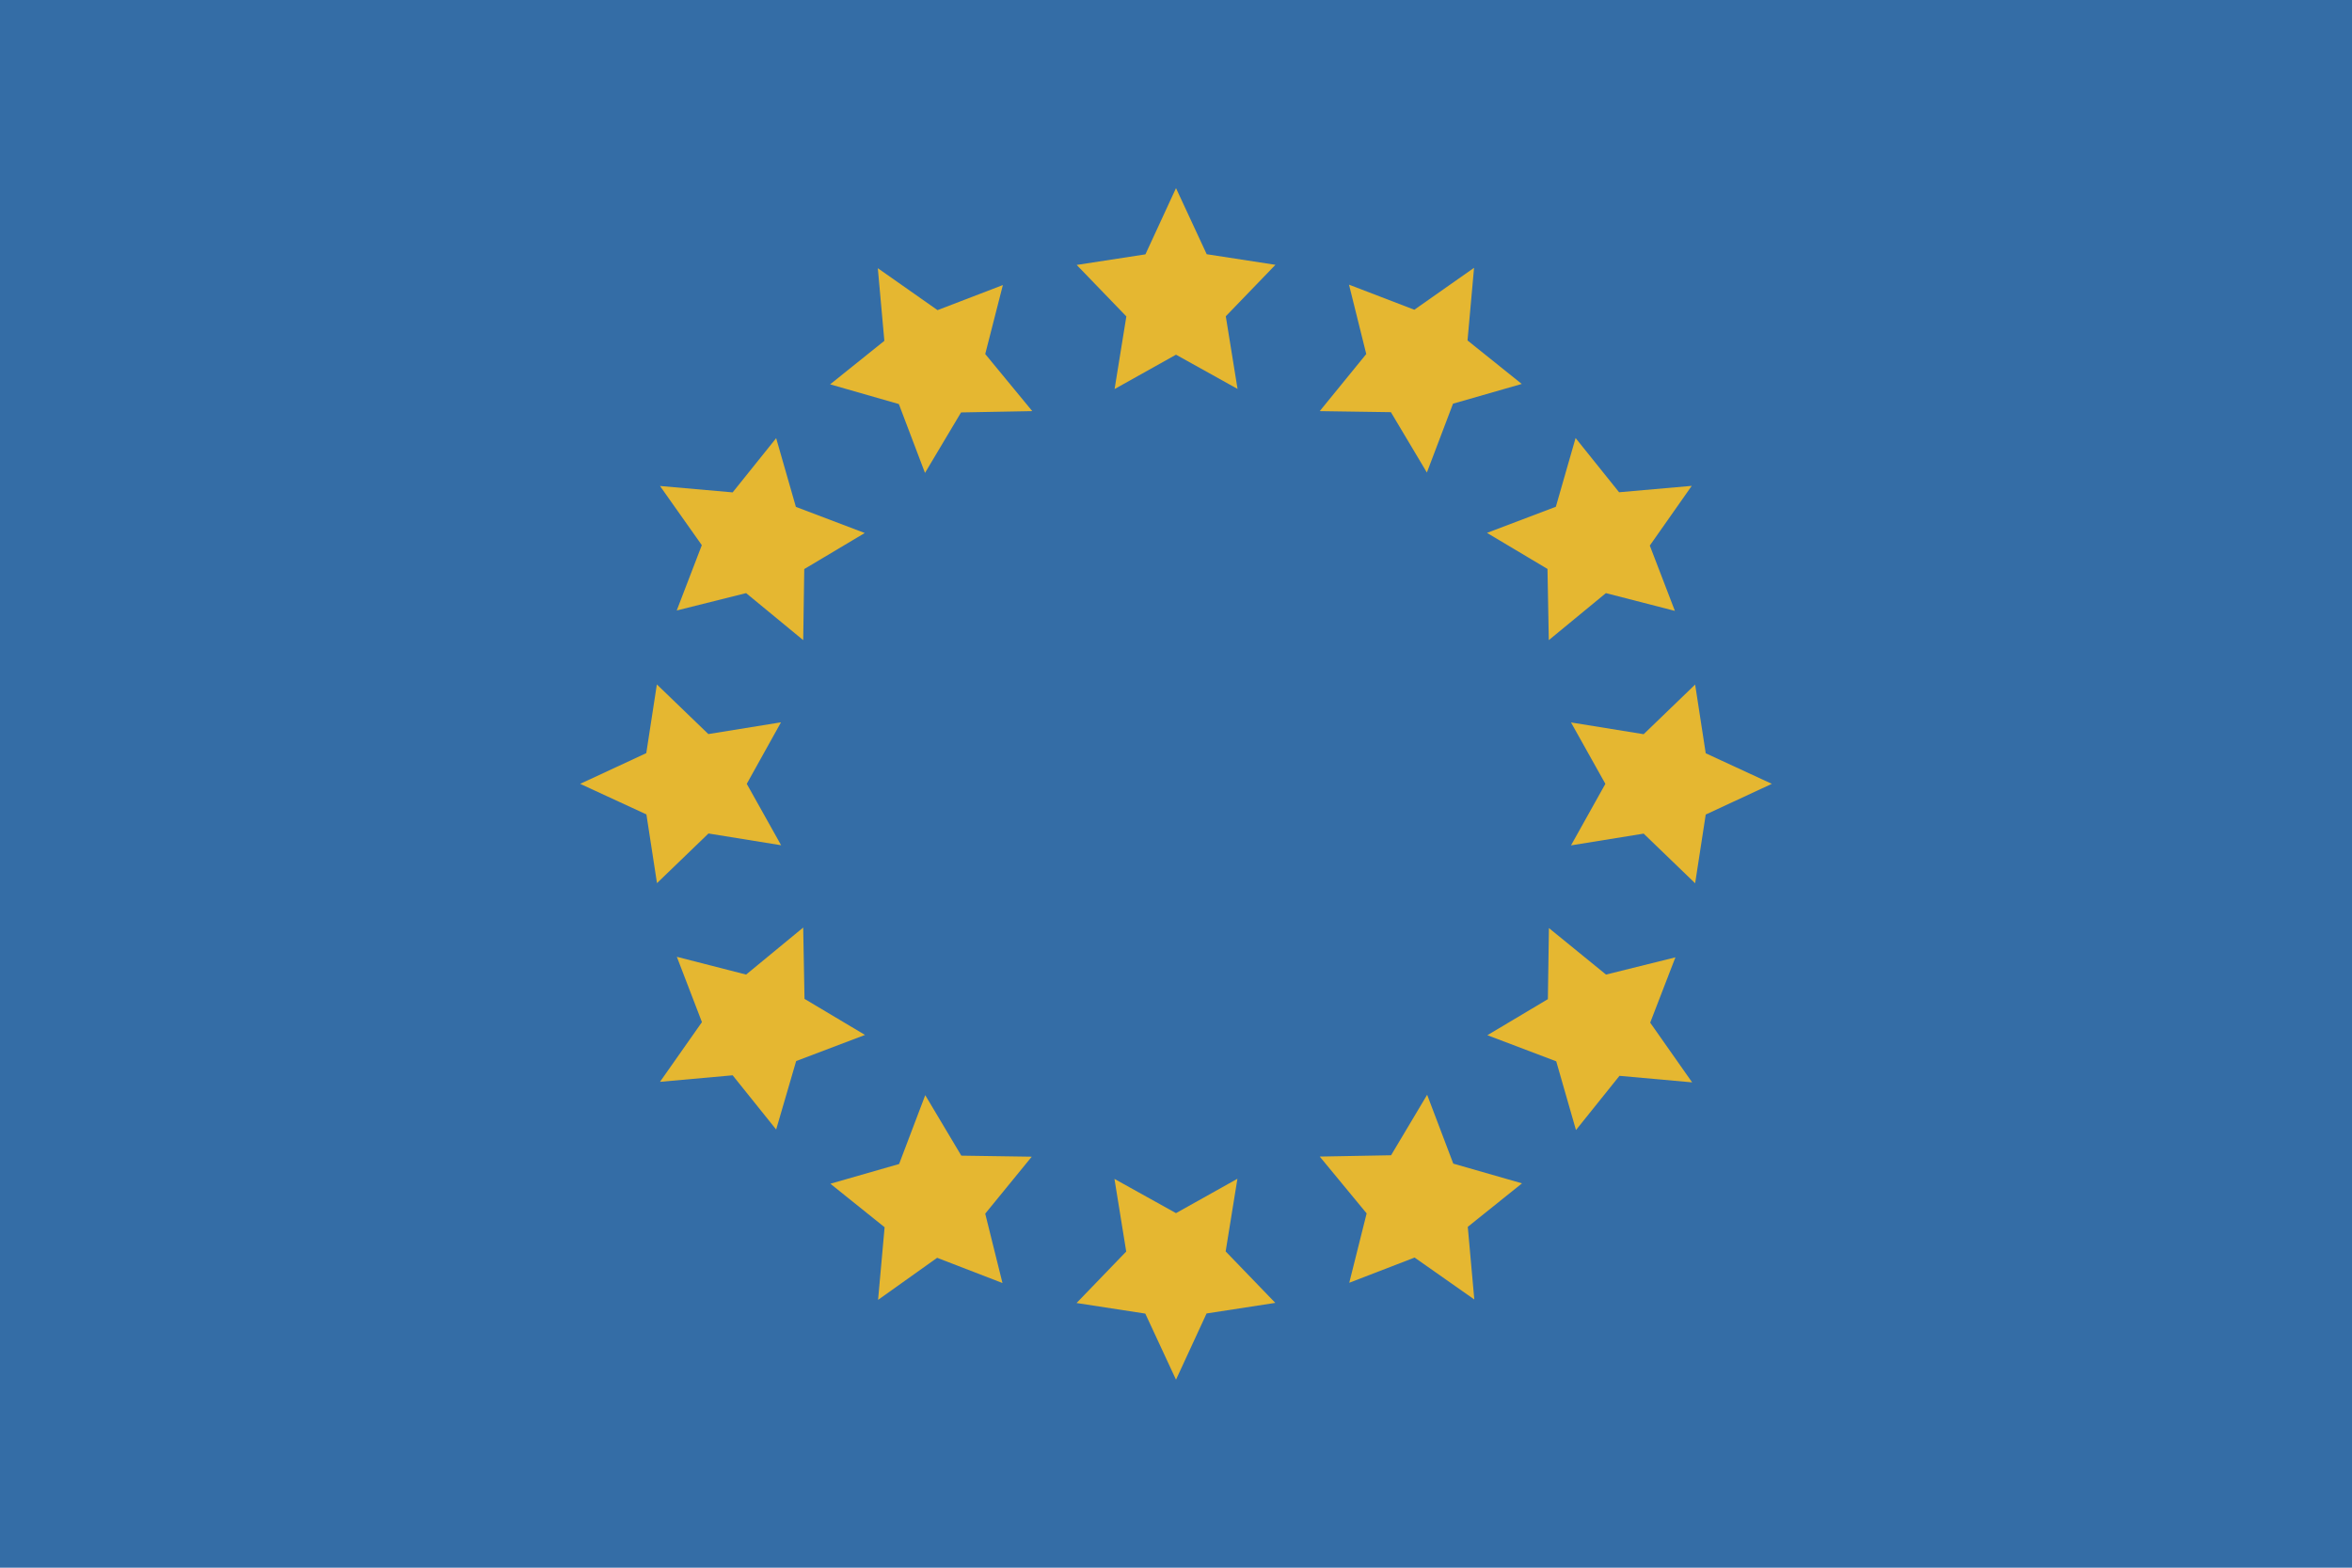 <svg id="Layer_1" data-name="Layer 1" xmlns="http://www.w3.org/2000/svg" viewBox="0 0 180 120"><defs><style>.cls-1{fill:#346da6}.cls-2{fill:#e5b731}</style></defs><title>flag-eu</title><path class="cls-1" d="M0 0h180v120H0z"/><path class="cls-2" d="M90 27.15l-4.7 2.63.9-5.56-3.8-3.94 5.26-.81L90 14.4l2.35 5.06 5.26.81-3.8 3.94.9 5.56zm16.43 4.4l-5.43-.08 3.56-4.37-1.32-5.31 5 1.92 4.57-3.21-.5 5.56 4.15 3.33-5.26 1.51-2 5.27-2.76-4.63zm12 12l-4.63-2.76 5.27-2 1.51-5.26 3.33 4.15 5.56-.49-3.21 4.57 1.92 5-5.28-1.36-4.37 3.6zM122.86 60l-2.63-4.7 5.56.9 3.94-3.8.81 5.26L135.6 60l-5.06 2.35-.81 5.26-3.94-3.8-5.56.9zm-4.4 16.43l.08-5.39 4.37 3.56 5.31-1.32-1.93 5 3.21 4.57-5.56-.5-3.33 4.15-1.51-5.26-5.27-2 4.63-2.76zm-12 12l2.76-4.63 2 5.27 5.26 1.51-4.15 3.33.5 5.56-4.57-3.21-5 1.93 1.33-5.31-3.59-4.35zM90 92.86l4.7-2.63-.9 5.56 3.8 3.94-5.26.81-2.34 5.07-2.35-5.06-5.26-.81 3.8-3.94-.9-5.56zm-16.43-4.4l5.39.08-3.56 4.36 1.32 5.31-5-1.93-4.52 3.22.5-5.56-4.15-3.33 5.26-1.51 2-5.27 2.76 4.63zm-12-12l4.63 2.76-5.27 2-1.53 5.24-3.33-4.15-5.56.5 3.21-4.57-1.92-5 5.3 1.36 4.37-3.6zM57.15 60l2.63 4.7-5.56-.9-3.94 3.8-.81-5.26L44.4 60l5.06-2.35.81-5.26 3.94 3.8 5.56-.9zm4.4-16.43L61.47 49l-4.37-3.6-5.31 1.33 1.92-5-3.2-4.53 5.56.49 3.33-4.15 1.51 5.26 5.27 2-4.63 2.76zm12-12l-2.76 4.63-2-5.27-5.26-1.51 4.15-3.33-.5-5.56 4.57 3.21 5-1.92-1.35 5.28 3.6 4.37z"/></svg>